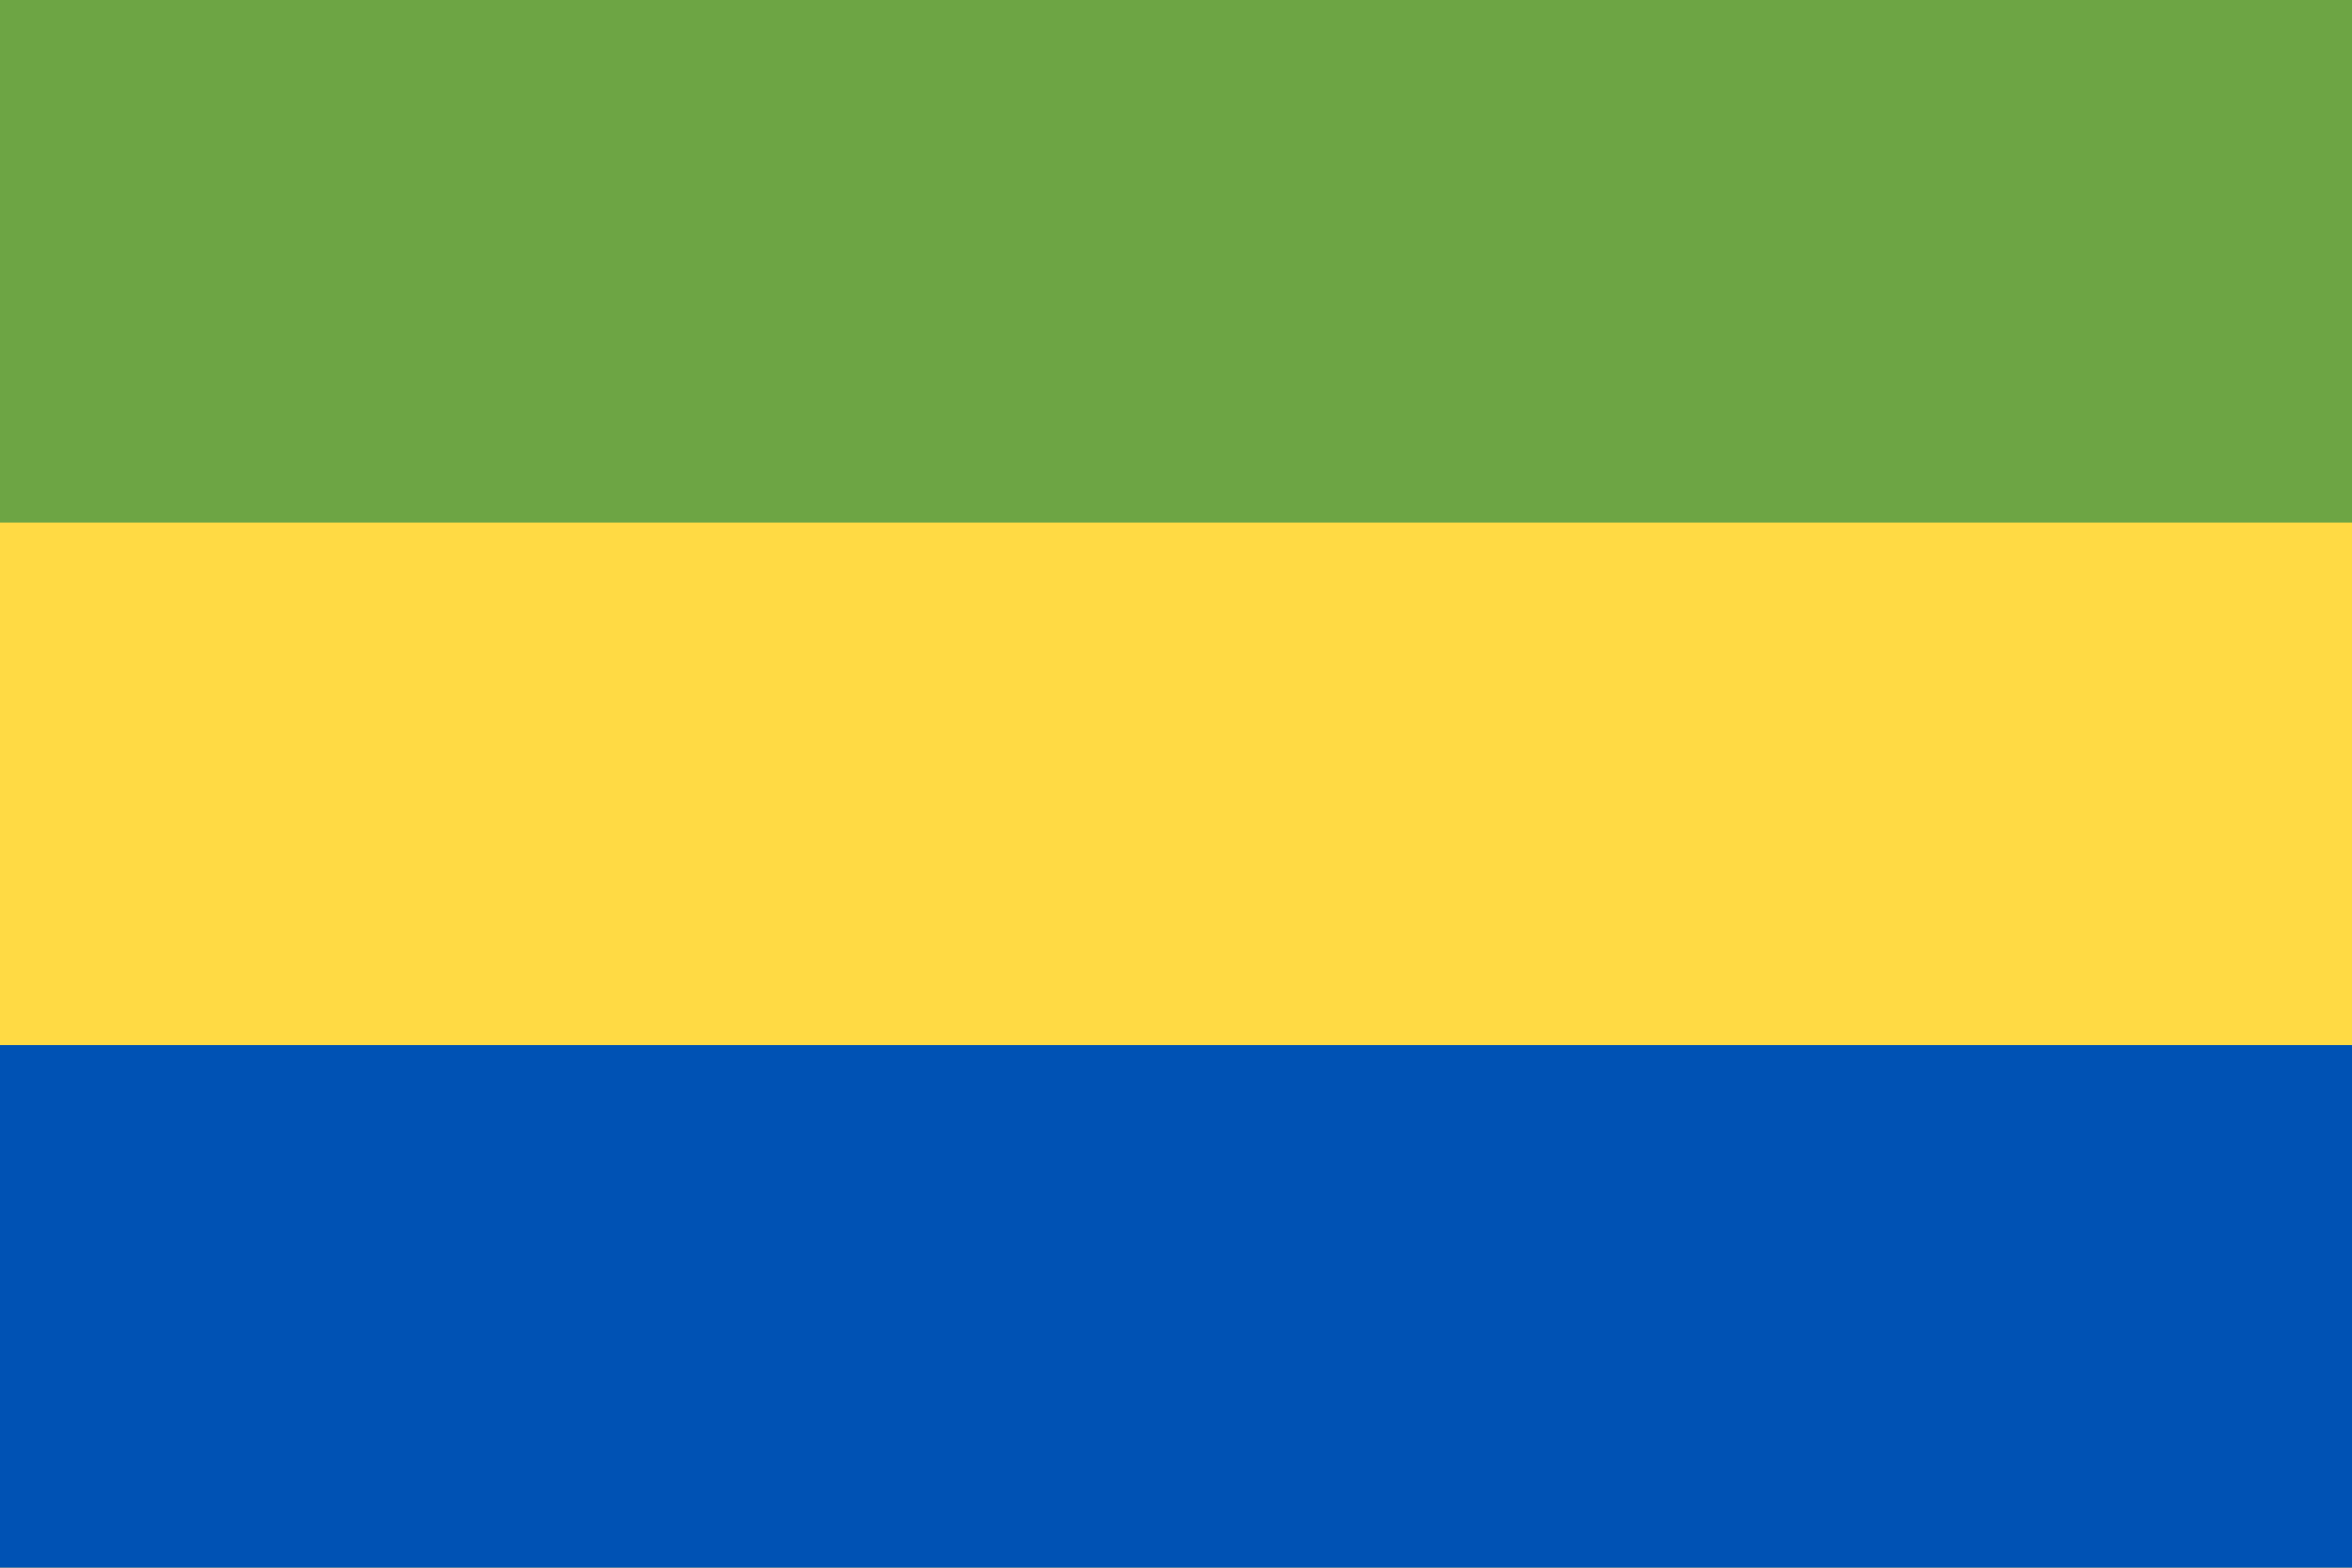 <svg width="30" height="20" viewBox="0 0 30 20" fill="none" xmlns="http://www.w3.org/2000/svg">
<path d="M30 0H0V20H30V0Z" fill="#FFDA44"/>
<path d="M30 0H0V6.667H30V0Z" fill="#6DA544"/>
<path d="M30 13.333H0V20H30V13.333Z" fill="#0052B4"/>
</svg>
